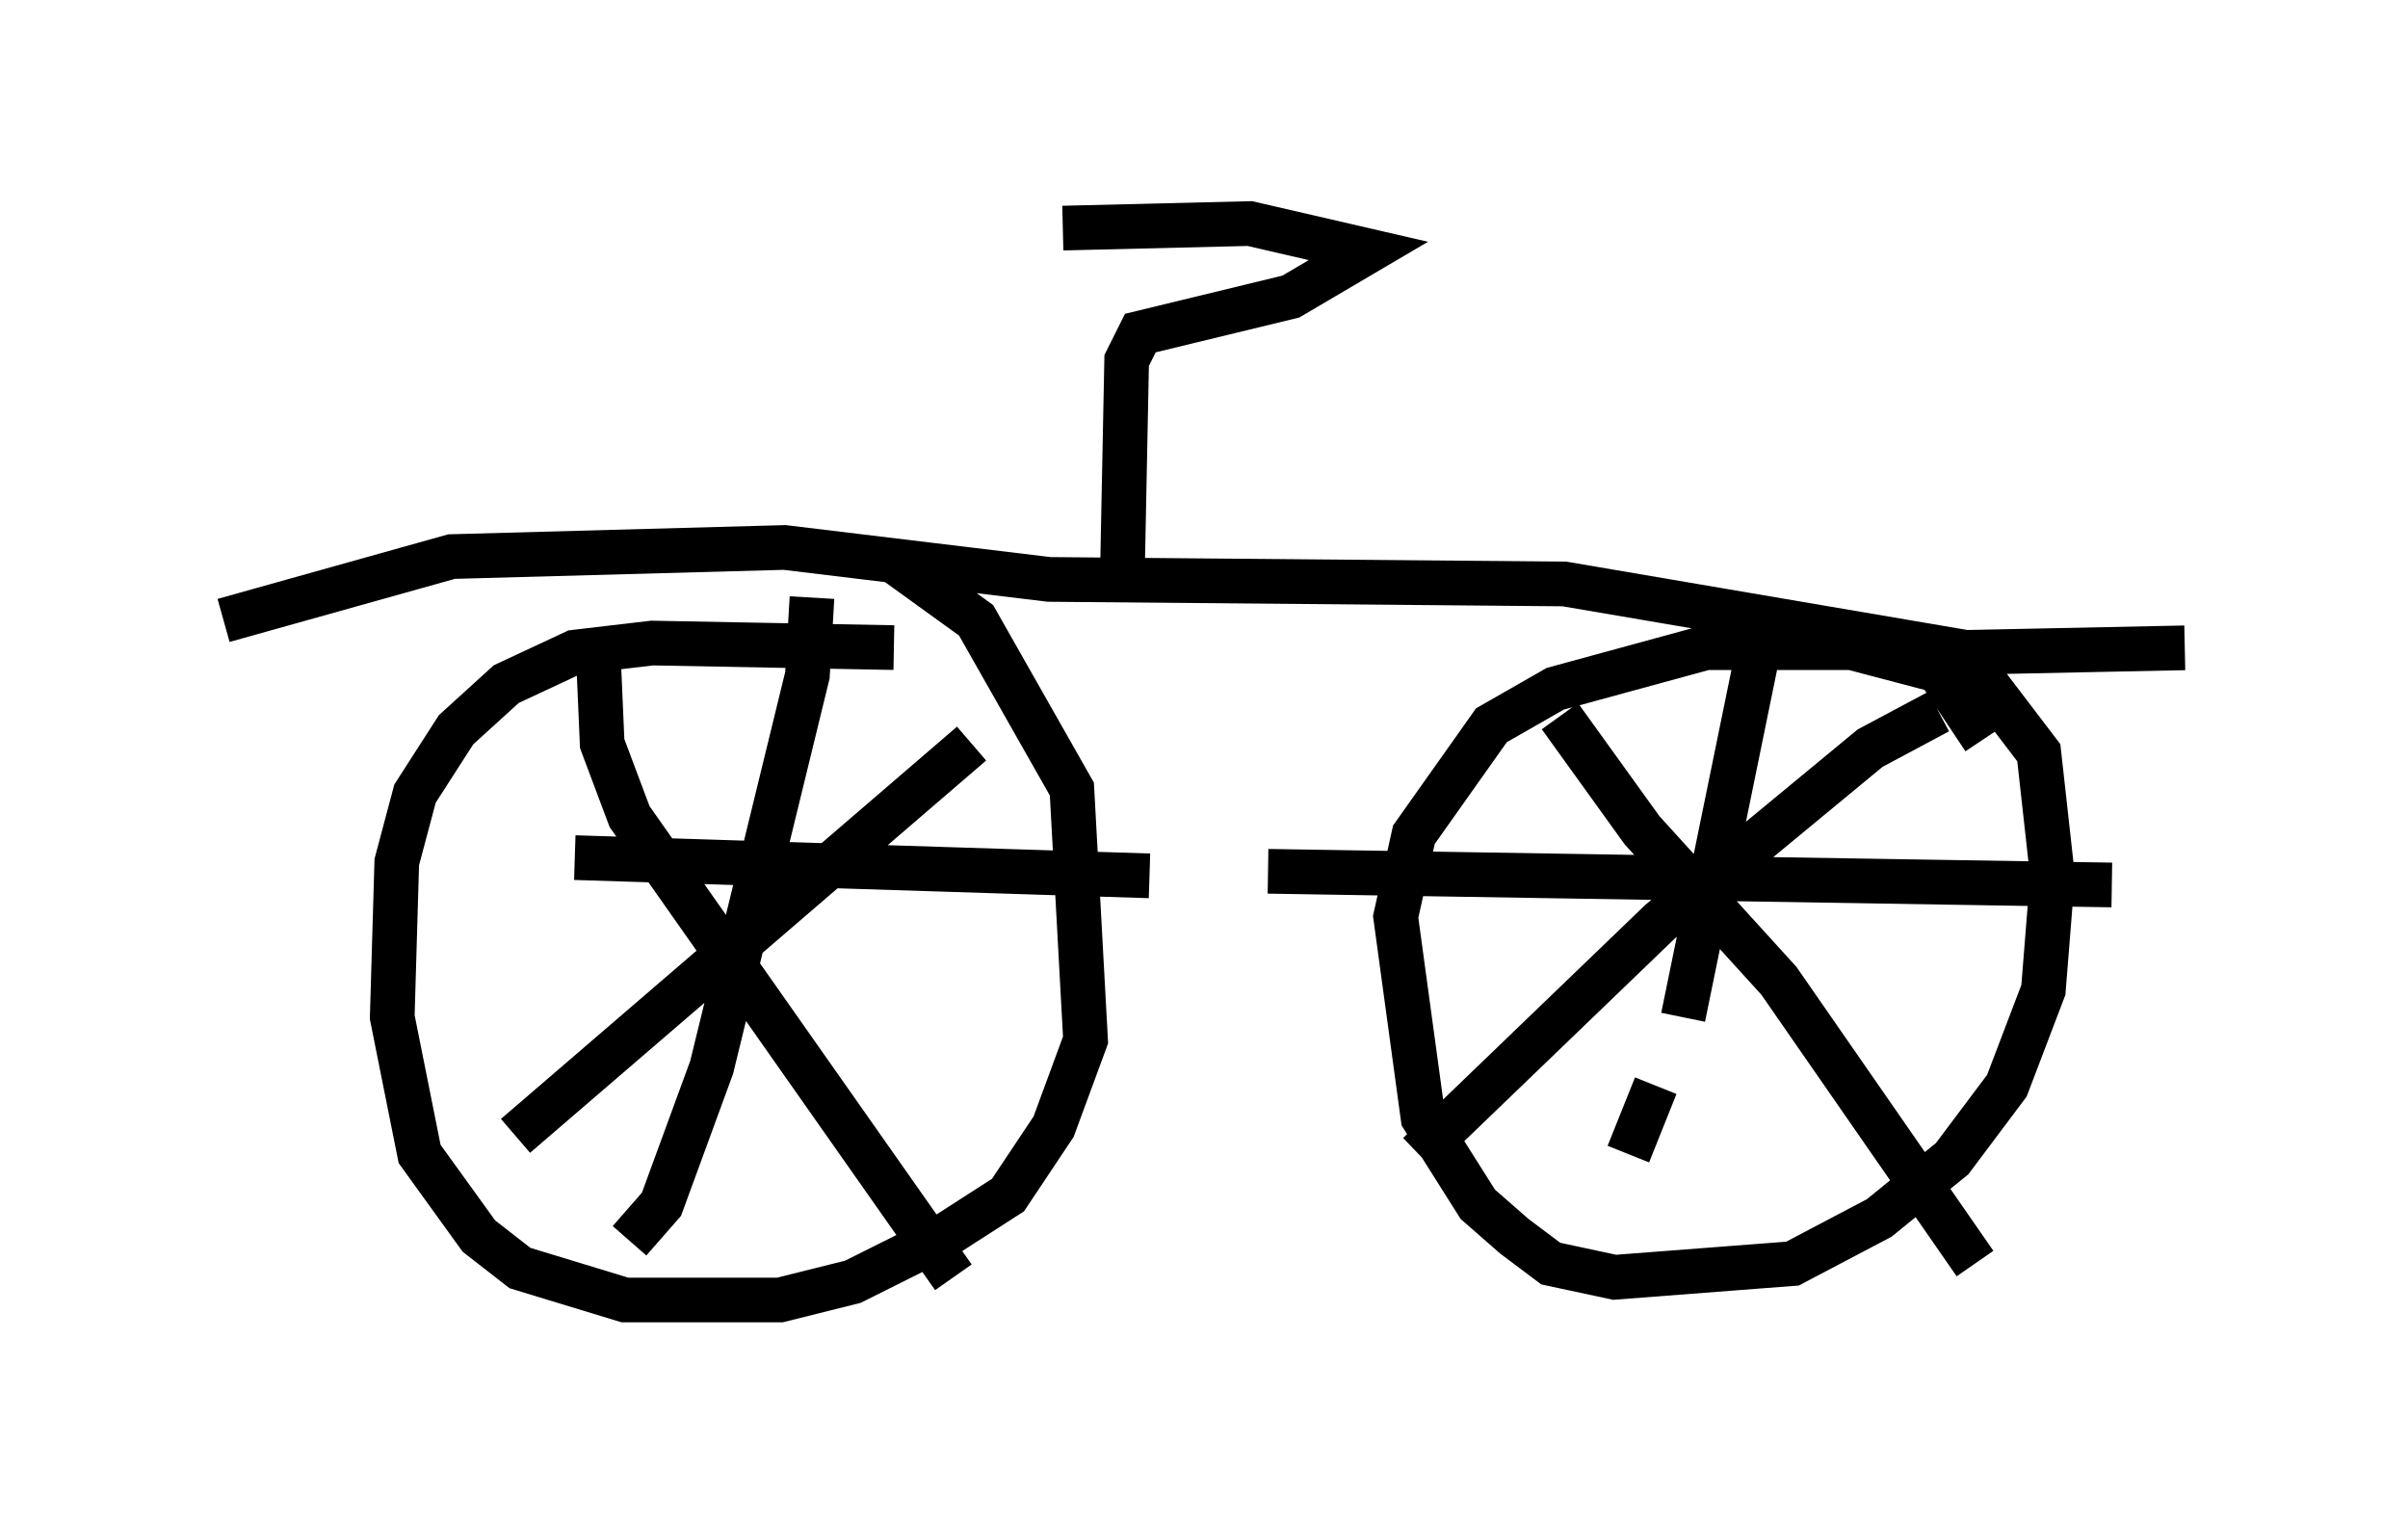 <?xml version="1.0" encoding="utf-8" ?>
<svg baseProfile="full" height="34.092" version="1.1" width="53.896" xmlns="http://www.w3.org/2000/svg" xmlns:ev="http://www.w3.org/2001/xml-events" xmlns:xlink="http://www.w3.org/1999/xlink"><defs /><rect fill="white" height="34.092" width="53.896" x="0" y="0" /><path d="M22.763, 15.106 m-2.756, -0.613 l-5.41, -0.102 -1.735, 0.204 l-1.531, 0.715 -1.123, 1.021 l-0.919, 1.429 -0.408, 1.531 l-0.102, 3.471 0.613, 3.063 l1.327, 1.838 0.919, 0.715 l2.348, 0.715 3.471, 0.0 l1.633, -0.408 2.042, -1.021 l1.429, -0.919 1.021, -1.531 l0.715, -1.94 -0.306, -5.615 l-2.144, -3.777 -1.838, -1.327 m24.398, 3.981 l-1.021, -1.531 -1.94, -0.51 l-3.267, 0.0 -3.369, 0.919 l-1.429, 0.817 -1.735, 2.45 l-0.408, 1.838 0.613, 4.492 l1.225, 1.94 0.817, 0.715 l0.817, 0.613 1.429, 0.306 l3.981, -0.306 1.94, -1.021 l1.633, -1.327 1.225, -1.633 l0.817, -2.144 0.204, -2.552 l-0.306, -2.756 -1.633, -2.144 m4.9, -0.204 l-4.9, 0.102 -8.983, -1.531 l-11.536, -0.102 -5.921, -0.715 l-7.452, 0.204 -5.104, 1.429 m16.742, 2.756 l-10.208, 8.779 m1.838, -11.127 l0.102, 2.348 0.613, 1.633 l7.248, 10.311 m-3.165, -15.211 l-0.102, 1.735 -2.144, 8.779 l-1.123, 3.063 -0.715, 0.817 m11.638, -8.167 l-12.863, -0.408 m26.542, -4.9 l-1.735, 8.473 m-0.613, 1.531 l-0.613, 1.531 m10.821, -6.023 l-18.886, -0.306 m6.533, -3.471 l1.838, 2.552 3.063, 3.369 l4.39, 6.329 m-0.817, -12.352 l-1.531, 0.817 -4.696, 3.879 l-5.41, 5.206 m-7.963, -20.723 l4.185, -0.102 2.654, 0.613 l-1.735, 1.021 -3.369, 0.817 l-0.306, 0.613 -0.102, 5.104 " fill="none" stroke="black" stroke-width="1" /></svg>